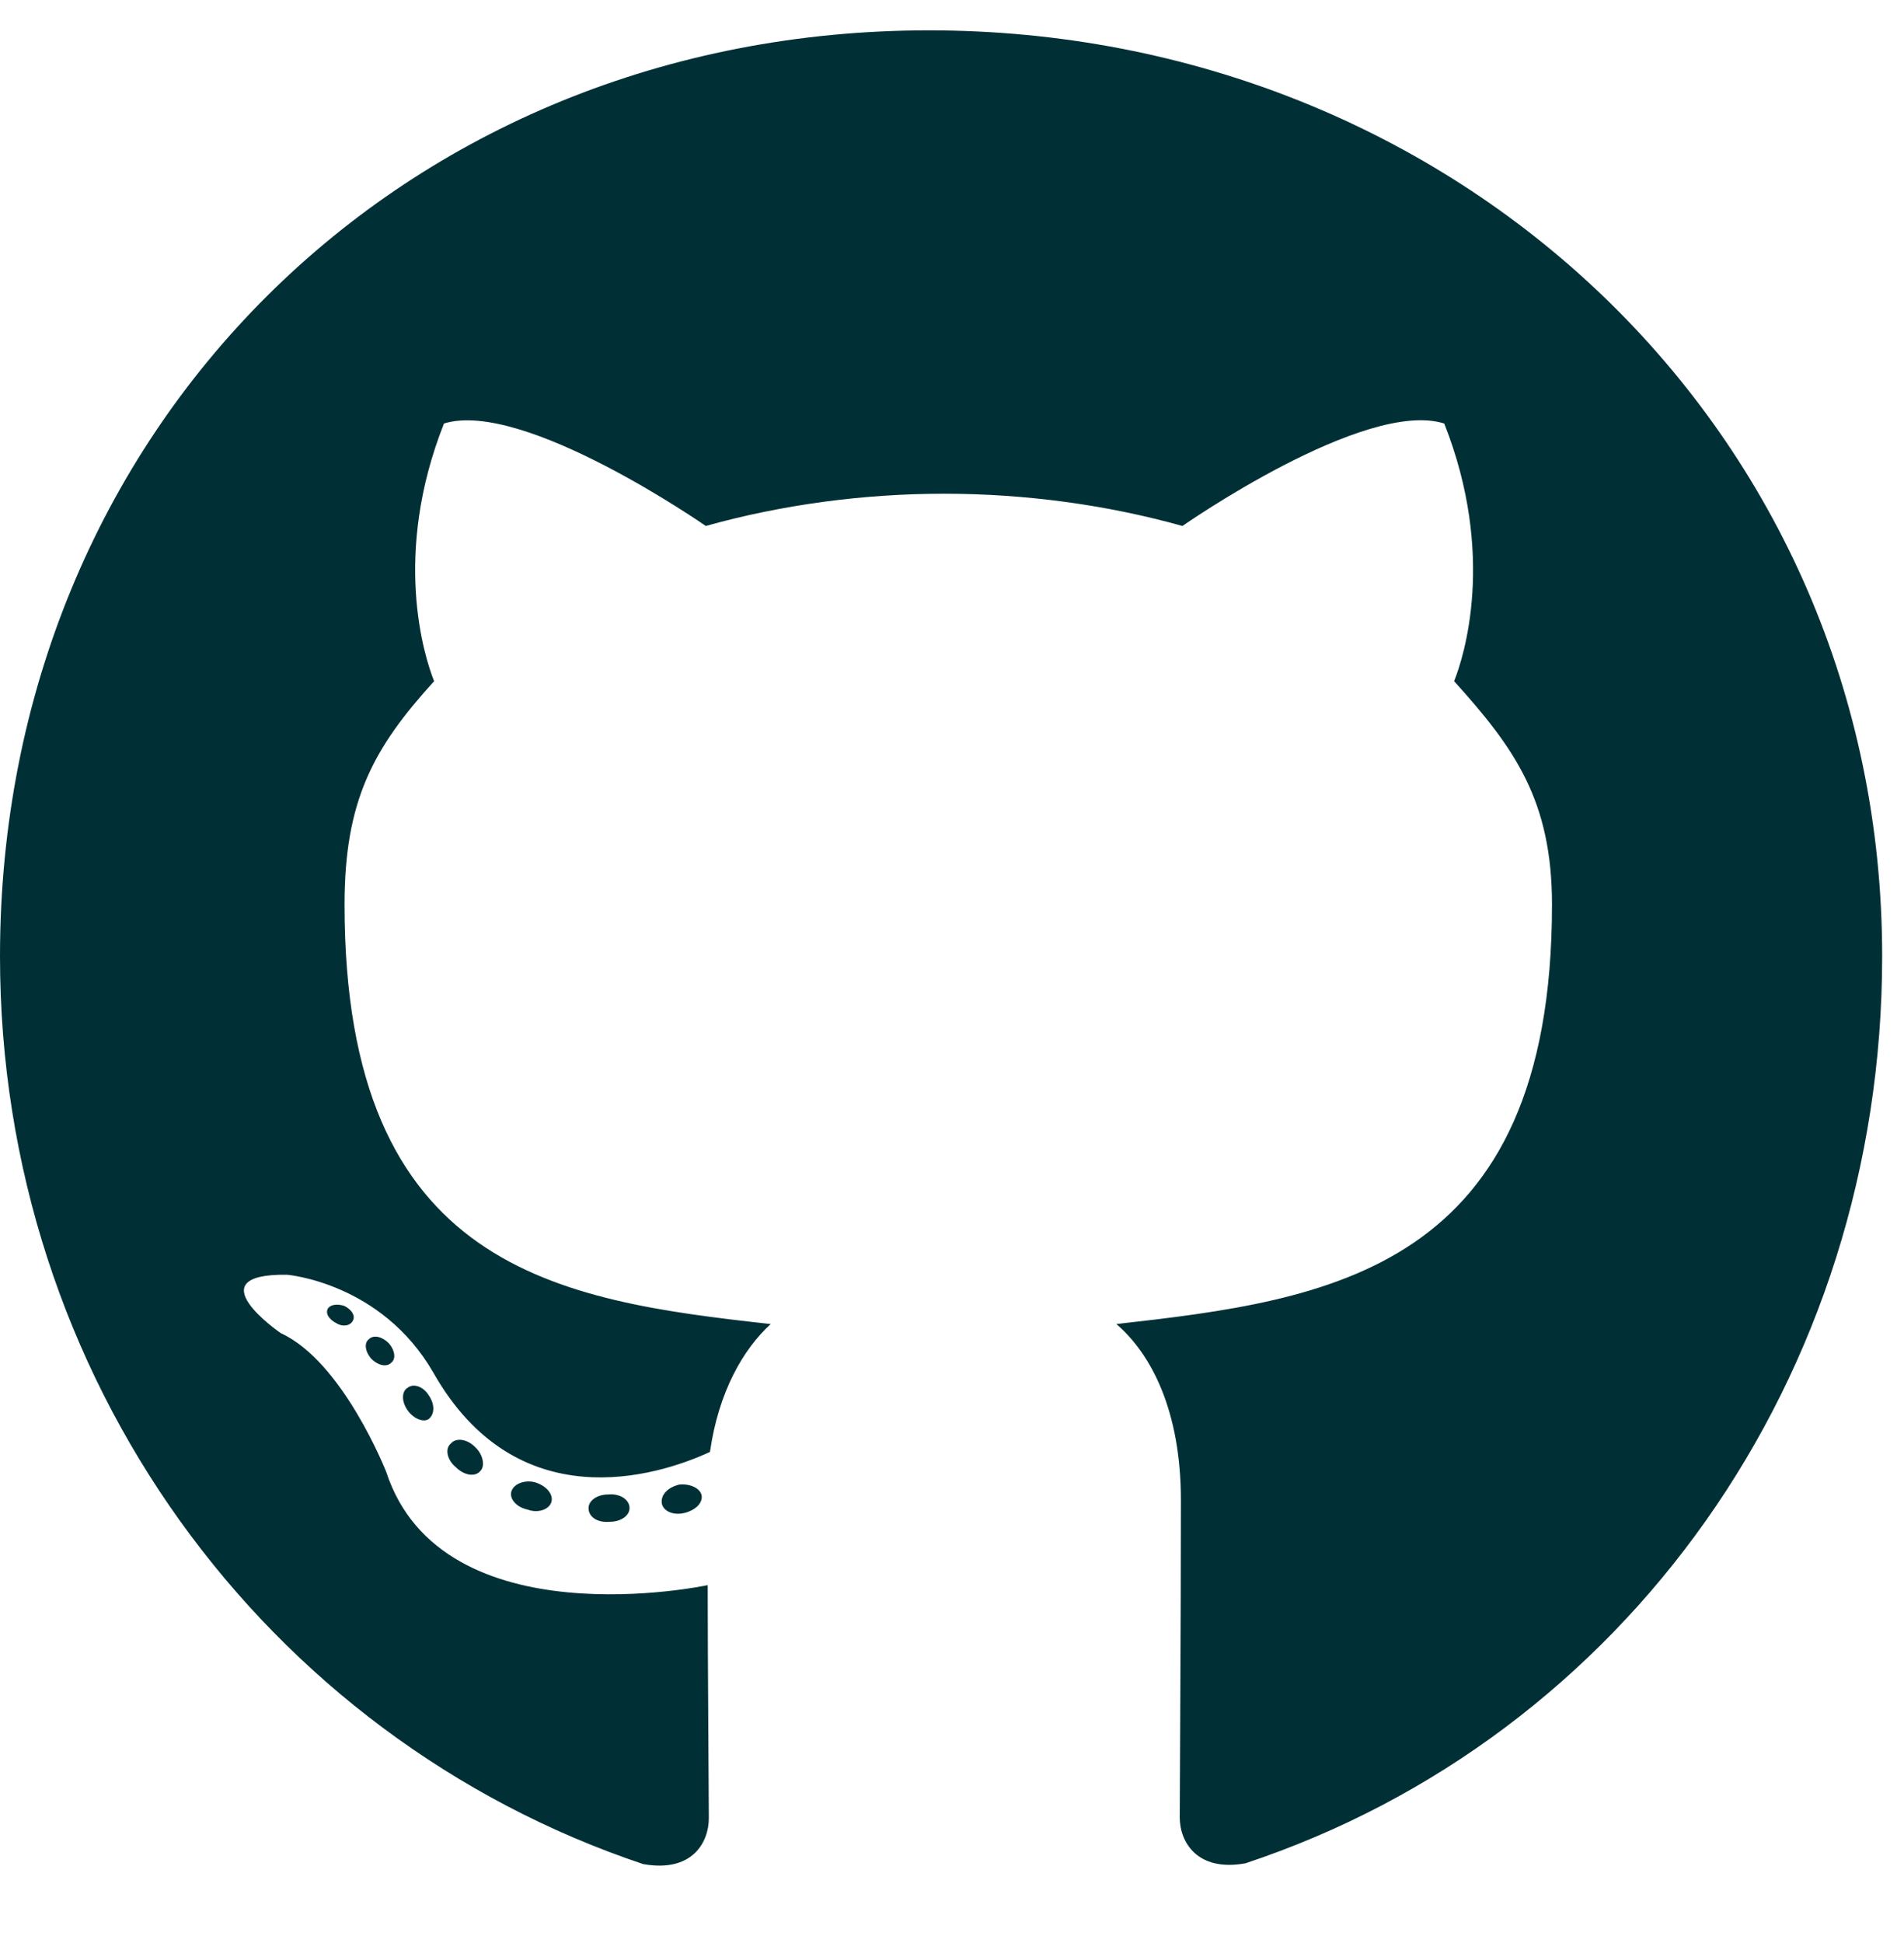 <svg width="49" height="50" viewBox="0 0 49 50" fill="none" xmlns="http://www.w3.org/2000/svg">
<g clip-path="url(#clip0_261_3)">
<path d="M16.201 38.809C16.201 39.004 15.977 39.16 15.693 39.16C15.371 39.19 15.146 39.033 15.146 38.809C15.146 38.613 15.371 38.457 15.654 38.457C15.947 38.428 16.201 38.584 16.201 38.809ZM13.164 38.369C13.096 38.565 13.291 38.789 13.584 38.848C13.838 38.945 14.131 38.848 14.19 38.652C14.248 38.457 14.062 38.232 13.77 38.145C13.516 38.076 13.232 38.174 13.164 38.369ZM17.48 38.203C17.197 38.272 17.002 38.457 17.031 38.682C17.061 38.877 17.314 39.004 17.607 38.935C17.891 38.867 18.086 38.682 18.057 38.486C18.027 38.301 17.764 38.174 17.48 38.203ZM23.906 0.781C10.361 0.781 0 11.065 0 24.609C0 35.44 6.816 44.707 16.553 47.969C17.803 48.193 18.242 47.422 18.242 46.787C18.242 46.182 18.213 42.842 18.213 40.791C18.213 40.791 11.377 42.256 9.941 37.881C9.941 37.881 8.828 35.039 7.227 34.307C7.227 34.307 4.99 32.773 7.383 32.803C7.383 32.803 9.814 32.998 11.152 35.322C13.291 39.092 16.875 38.008 18.271 37.363C18.496 35.801 19.131 34.717 19.834 34.072C14.375 33.467 8.867 32.676 8.867 23.281C8.867 20.596 9.609 19.248 11.172 17.529C10.918 16.895 10.088 14.277 11.426 10.898C13.467 10.264 18.164 13.535 18.164 13.535C20.117 12.988 22.217 12.705 24.297 12.705C26.377 12.705 28.477 12.988 30.43 13.535C30.43 13.535 35.127 10.254 37.168 10.898C38.506 14.287 37.676 16.895 37.422 17.529C38.984 19.258 39.941 20.605 39.941 23.281C39.941 32.705 34.19 33.457 28.73 34.072C29.629 34.844 30.391 36.309 30.391 38.603C30.391 41.895 30.361 45.967 30.361 46.768C30.361 47.402 30.811 48.174 32.051 47.949C41.816 44.707 48.438 35.44 48.438 24.609C48.438 11.065 37.451 0.781 23.906 0.781ZM9.492 34.463C9.365 34.56 9.395 34.785 9.561 34.971C9.717 35.127 9.941 35.195 10.068 35.068C10.195 34.971 10.166 34.746 10 34.56C9.844 34.404 9.619 34.336 9.492 34.463ZM8.438 33.672C8.369 33.799 8.467 33.955 8.662 34.053C8.818 34.15 9.014 34.121 9.082 33.984C9.15 33.857 9.053 33.701 8.857 33.603C8.662 33.545 8.506 33.574 8.438 33.672ZM11.602 37.148C11.445 37.275 11.504 37.568 11.729 37.754C11.953 37.978 12.236 38.008 12.363 37.852C12.49 37.725 12.432 37.432 12.236 37.246C12.021 37.022 11.729 36.992 11.602 37.148ZM10.488 35.713C10.332 35.81 10.332 36.065 10.488 36.289C10.645 36.514 10.908 36.611 11.035 36.514C11.191 36.387 11.191 36.133 11.035 35.908C10.898 35.684 10.645 35.586 10.488 35.713Z" fill="#003036"/>
</g>
<defs>
<clipPath id="clip0_261_3">
<rect width="48.438" height="50" fill="white"/>
</clipPath>
</defs>
</svg>
